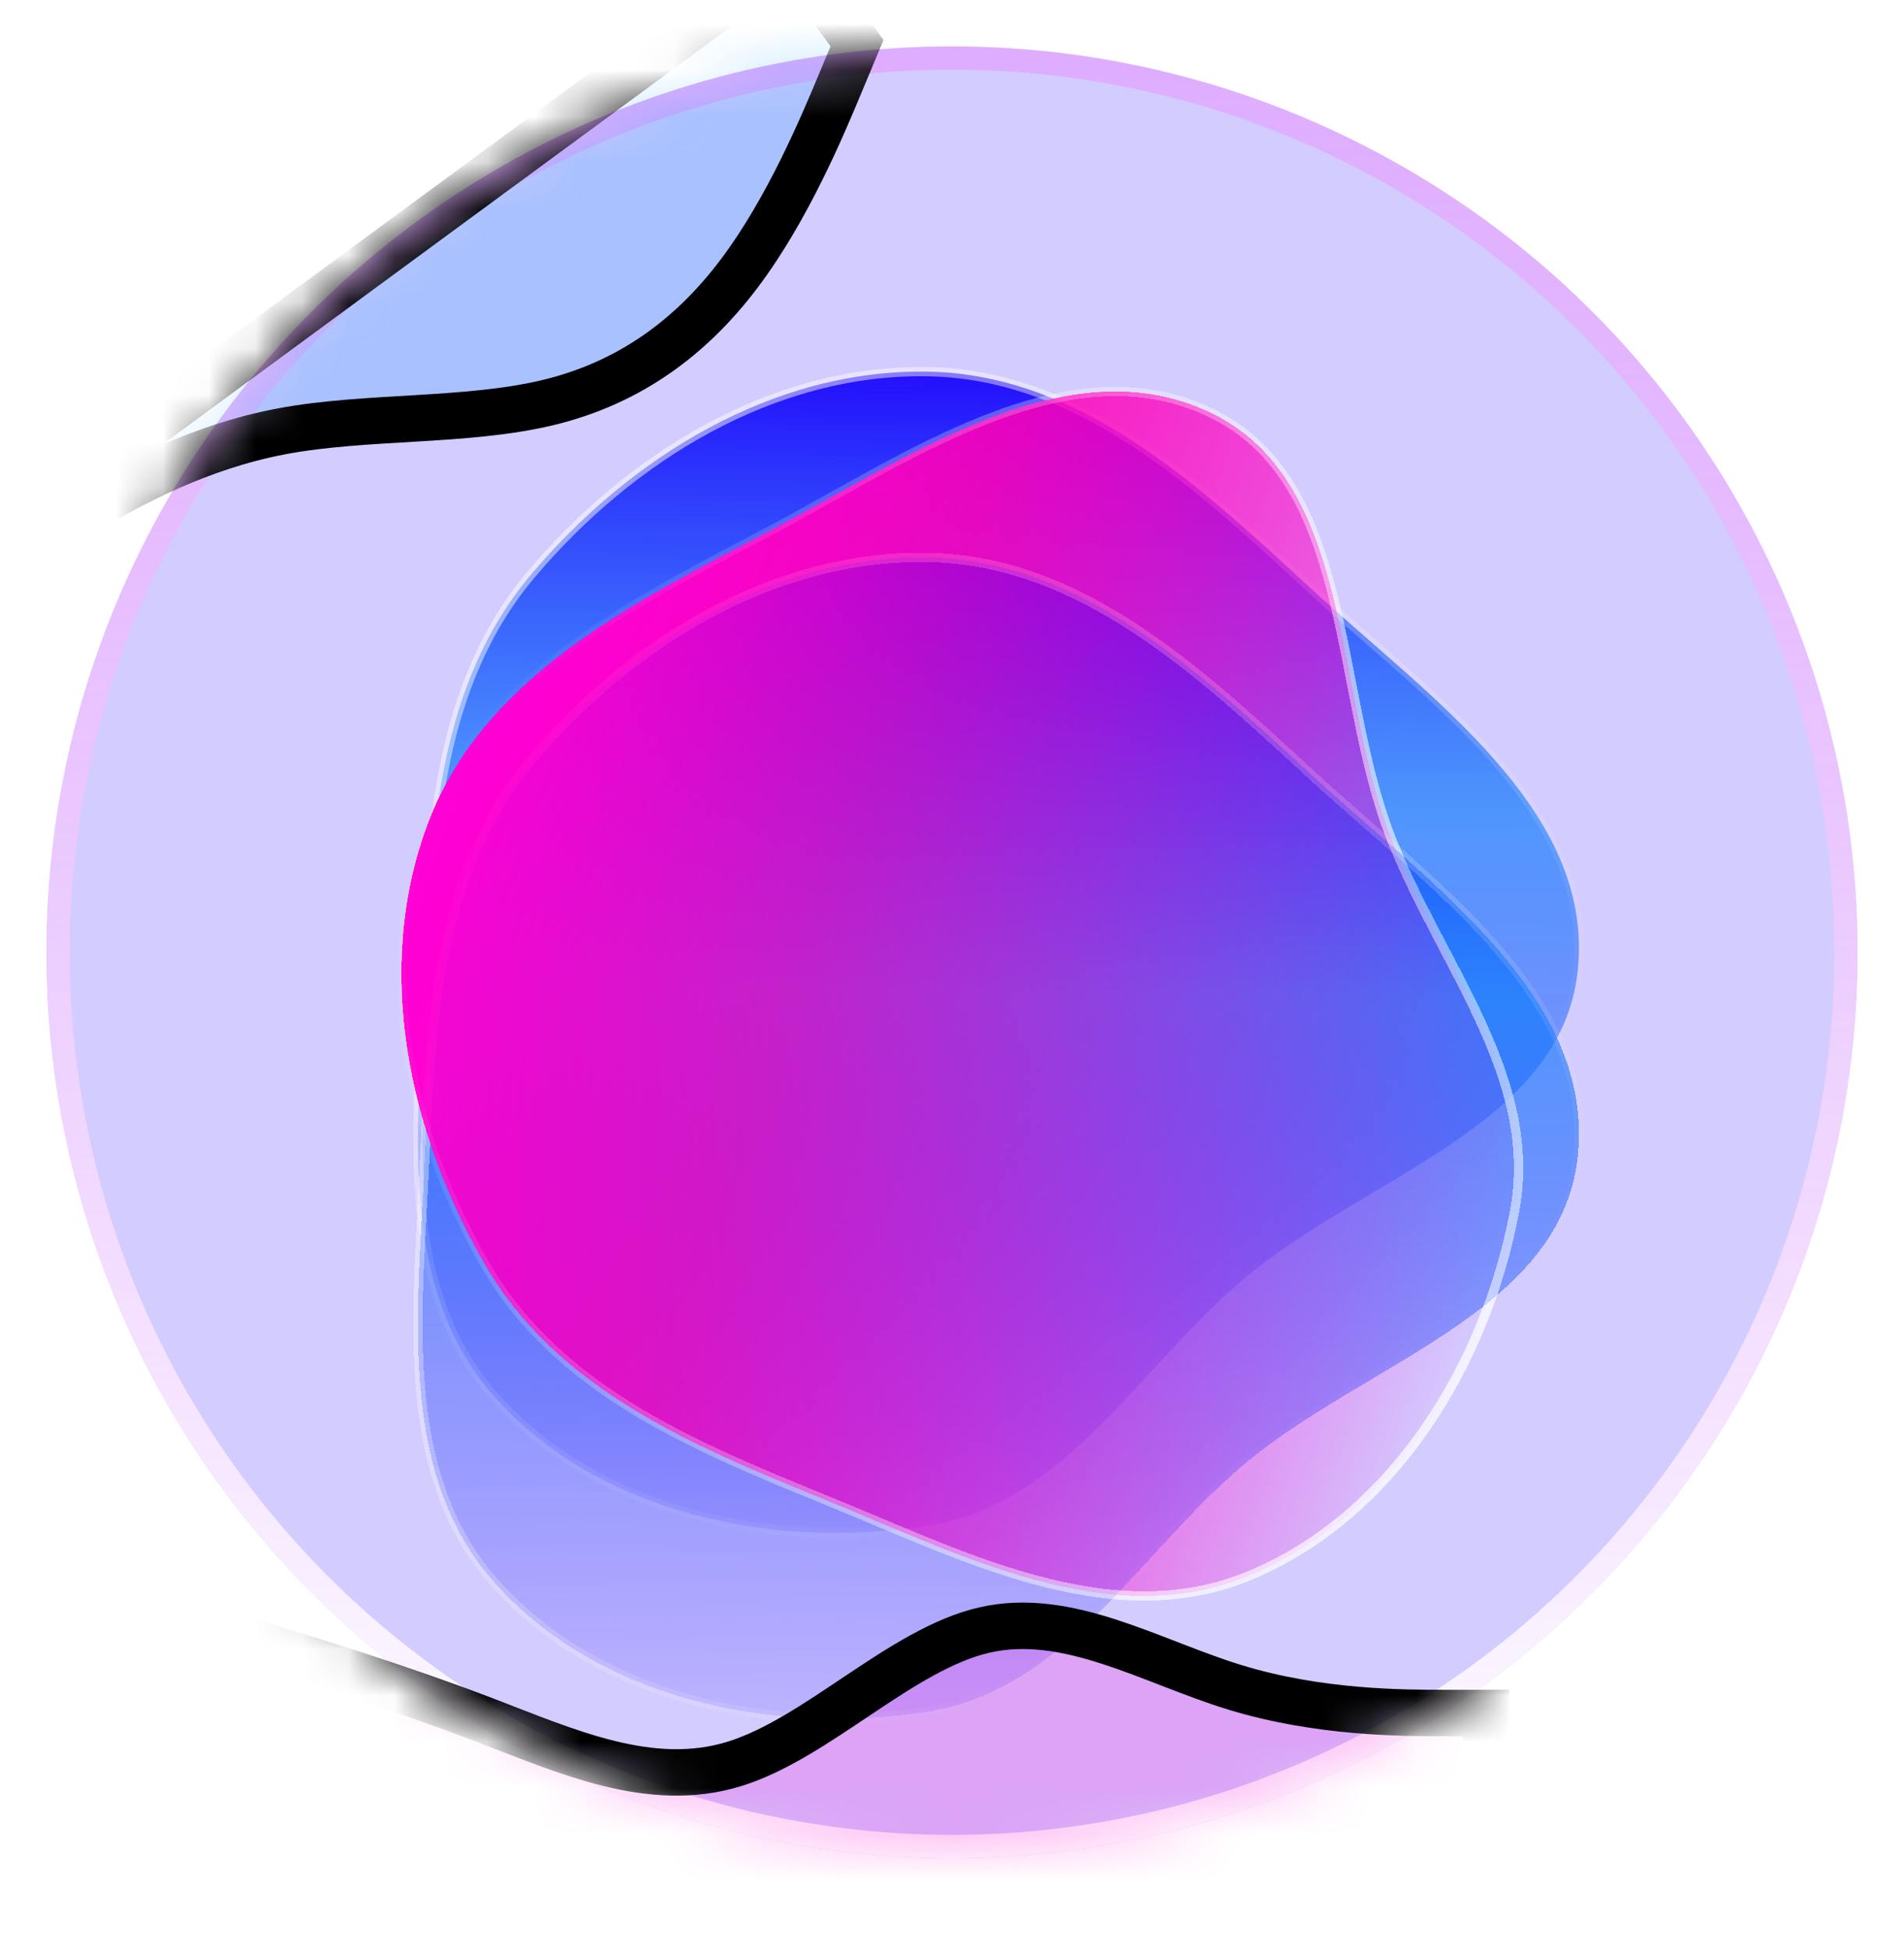 <svg viewBox="0 0 41 42" fill="none" xmlns="http://www.w3.org/2000/svg">
<g filter="url(#filter0_f_3_5523)">
<circle cx="20.5" cy="20.5" r="19.5" fill="#2400FF" fill-opacity="0.2"/>
<circle cx="20.5" cy="20.5" r="19.25" stroke="url(#paint0_linear_3_5523)" stroke-width="0.5"/>
</g>
<g filter="url(#filter1_f_3_5523)">
<path fill-rule="evenodd" clip-rule="evenodd" d="M19.988 8.001C23.283 8.061 25.829 10.46 28.244 12.684C30.798 15.034 34.325 17.438 33.976 20.877C33.632 24.264 29.331 25.349 26.733 27.572C24.48 29.5 22.926 32.38 19.988 32.844C16.668 33.37 12.932 32.591 10.685 30.11C8.501 27.698 9.014 24.117 9.15 20.877C9.277 17.833 9.458 14.719 11.426 12.38C13.566 9.838 16.651 7.941 19.988 8.001Z" fill="url(#paint1_linear_3_5523)"/>
<path fill-rule="evenodd" clip-rule="evenodd" d="M19.988 8.001C23.283 8.061 25.829 10.46 28.244 12.684C30.798 15.034 34.325 17.438 33.976 20.877C33.632 24.264 29.331 25.349 26.733 27.572C24.48 29.5 22.926 32.38 19.988 32.844C16.668 33.37 12.932 32.591 10.685 30.11C8.501 27.698 9.014 24.117 9.15 20.877C9.277 17.833 9.458 14.719 11.426 12.38C13.566 9.838 16.651 7.941 19.988 8.001Z" stroke="url(#paint2_linear_3_5523)" stroke-width="0.2"/>
</g>
<g filter="url(#filter2_f_3_5523)">
<path fill-rule="evenodd" clip-rule="evenodd" d="M9.224 17.709C10.391 14.627 13.508 13.039 16.416 11.515C19.49 9.903 22.943 7.394 26.063 8.882C29.135 10.348 28.706 14.763 29.922 17.958C30.978 20.73 33.165 23.163 32.612 26.086C31.986 29.389 29.994 32.643 26.9 33.922C23.893 35.165 20.695 33.474 17.691 32.254C14.868 31.108 11.996 29.887 10.459 27.246C8.787 24.374 8.042 20.83 9.224 17.709Z" fill="url(#paint3_linear_3_5523)"/>
<path fill-rule="evenodd" clip-rule="evenodd" d="M9.224 17.709C10.391 14.627 13.508 13.039 16.416 11.515C19.49 9.903 22.943 7.394 26.063 8.882C29.135 10.348 28.706 14.763 29.922 17.958C30.978 20.73 33.165 23.163 32.612 26.086C31.986 29.389 29.994 32.643 26.9 33.922C23.893 35.165 20.695 33.474 17.691 32.254C14.868 31.108 11.996 29.887 10.459 27.246C8.787 24.374 8.042 20.83 9.224 17.709Z" stroke="url(#paint4_linear_3_5523)" stroke-width="0.2"/>
</g>
<g filter="url(#filter3_dd_3_5523)">
<path fill-rule="evenodd" clip-rule="evenodd" d="M19.988 8.001C23.283 8.061 25.829 10.46 28.244 12.684C30.798 15.034 34.325 17.438 33.976 20.877C33.632 24.264 29.331 25.349 26.733 27.572C24.48 29.5 22.926 32.38 19.988 32.844C16.668 33.37 12.932 32.591 10.685 30.11C8.501 27.698 9.014 24.117 9.15 20.877C9.277 17.833 9.458 14.719 11.426 12.38C13.566 9.838 16.651 7.941 19.988 8.001Z" fill="url(#paint5_linear_3_5523)" shape-rendering="crispEdges"/>
<path fill-rule="evenodd" clip-rule="evenodd" d="M19.988 8.001C23.283 8.061 25.829 10.46 28.244 12.684C30.798 15.034 34.325 17.438 33.976 20.877C33.632 24.264 29.331 25.349 26.733 27.572C24.48 29.5 22.926 32.38 19.988 32.844C16.668 33.37 12.932 32.591 10.685 30.11C8.501 27.698 9.014 24.117 9.15 20.877C9.277 17.833 9.458 14.719 11.426 12.38C13.566 9.838 16.651 7.941 19.988 8.001Z" stroke="url(#paint6_linear_3_5523)" stroke-width="0.2" shape-rendering="crispEdges"/>
</g>
<g filter="url(#filter4_d_3_5523)">
<path fill-rule="evenodd" clip-rule="evenodd" d="M9.224 17.709C10.391 14.627 13.508 13.039 16.416 11.515C19.49 9.903 22.943 7.394 26.063 8.882C29.135 10.348 28.706 14.763 29.922 17.958C30.978 20.73 33.165 23.163 32.612 26.086C31.986 29.389 29.994 32.643 26.9 33.922C23.893 35.165 20.695 33.474 17.691 32.254C14.868 31.108 11.996 29.887 10.459 27.246C8.787 24.374 8.042 20.83 9.224 17.709Z" fill="url(#paint7_linear_3_5523)" shape-rendering="crispEdges"/>
<path fill-rule="evenodd" clip-rule="evenodd" d="M9.224 17.709C10.391 14.627 13.508 13.039 16.416 11.515C19.49 9.903 22.943 7.394 26.063 8.882C29.135 10.348 28.706 14.763 29.922 17.958C30.978 20.73 33.165 23.163 32.612 26.086C31.986 29.389 29.994 32.643 26.9 33.922C23.893 35.165 20.695 33.474 17.691 32.254C14.868 31.108 11.996 29.887 10.459 27.246C8.787 24.374 8.042 20.83 9.224 17.709Z" stroke="url(#paint8_linear_3_5523)" stroke-width="0.2" shape-rendering="crispEdges"/>
</g>
<mask id="mask0_3_5523" style="mask-type:alpha" maskUnits="userSpaceOnUse" x="1" y="1" width="39" height="39">
<circle cx="20.5" cy="20.5" r="14.5" stroke="url(#paint9_linear_3_5523)" stroke-width="10"/>
</mask>
<g mask="url(#mask0_3_5523)">
<g filter="url(#filter5_f_3_5523)">
<path fill-rule="evenodd" clip-rule="evenodd" d="M18.455 0.928L18.082 1.821C17.709 2.714 16.963 4.499 15.922 5.883C14.88 7.267 13.544 8.249 11.794 8.668C10.044 9.088 7.881 8.945 6.072 9.284C4.263 9.623 2.809 10.445 2.082 10.855L1.354 11.266L1 10.784L1.668 10.293C2.337 9.802 3.673 8.82 5.01 7.838C6.346 6.856 7.683 5.874 9.019 4.892C10.356 3.91 11.692 2.928 13.029 1.946C14.366 0.964 15.702 -0.018 16.37 -0.509L17.039 -1L18.455 0.928Z" fill="#0099FF" fill-opacity="0.2"/>
<path fill-rule="evenodd" clip-rule="evenodd" d="M18.455 0.928L18.082 1.821C17.709 2.714 16.963 4.499 15.922 5.883C14.88 7.267 13.544 8.249 11.794 8.668C10.044 9.088 7.881 8.945 6.072 9.284C4.263 9.623 2.809 10.445 2.082 10.855L1.354 11.266L1 10.784L1.668 10.293C2.337 9.802 3.673 8.82 5.01 7.838C6.346 6.856 7.683 5.874 9.019 4.892C10.356 3.91 11.692 2.928 13.029 1.946C14.366 0.964 15.702 -0.018 16.37 -0.509L17.039 -1L18.455 0.928Z" stroke="black"/>
</g>
<g filter="url(#filter6_f_3_5523)">
<path fill-rule="evenodd" clip-rule="evenodd" d="M5 35.228L5.9 35.503C6.8 35.778 8.6 36.327 10.4 37.014C12.2 37.702 14 38.526 15.8 37.977C17.6 37.427 19.4 35.503 21.2 35.09C23 34.678 24.8 35.778 26.6 36.327C28.4 36.877 30.2 36.877 31.1 36.877H32V41H31.1C30.2 41 28.4 41 26.6 41C24.8 41 23 41 21.2 41C19.4 41 17.6 41 15.8 41C14 41 12.2 41 10.4 41C8.6 41 6.8 41 5.9 41H5V35.228Z" fill="#FF00D6" fill-opacity="0.2"/>
<path fill-rule="evenodd" clip-rule="evenodd" d="M5 35.228L5.9 35.503C6.8 35.778 8.6 36.327 10.4 37.014C12.2 37.702 14 38.526 15.8 37.977C17.6 37.427 19.4 35.503 21.2 35.09C23 34.678 24.8 35.778 26.6 36.327C28.4 36.877 30.2 36.877 31.1 36.877H32V41H31.1C30.2 41 28.4 41 26.6 41C24.8 41 23 41 21.2 41C19.4 41 17.6 41 15.8 41C14 41 12.2 41 10.4 41C8.6 41 6.8 41 5.9 41H5V35.228Z" stroke="black"/>
</g>
</g>
<defs>
<filter id="filter0_f_3_5523" x="0.5" y="0.5" width="40" height="40" filterUnits="userSpaceOnUse" color-interpolation-filters="sRGB">
<feFlood flood-opacity="0" result="BackgroundImageFix"/>
<feBlend mode="normal" in="SourceGraphic" in2="BackgroundImageFix" result="shape"/>
<feGaussianBlur stdDeviation="0.25" result="effect1_foregroundBlur_3_5523"/>
</filter>
<filter id="filter1_f_3_5523" x="4.9" y="3.9" width="33.2" height="33.2" filterUnits="userSpaceOnUse" color-interpolation-filters="sRGB">
<feFlood flood-opacity="0" result="BackgroundImageFix"/>
<feBlend mode="normal" in="SourceGraphic" in2="BackgroundImageFix" result="shape"/>
<feGaussianBlur stdDeviation="2" result="effect1_foregroundBlur_3_5523"/>
</filter>
<filter id="filter2_f_3_5523" x="4.547" y="4.328" width="32.253" height="34.13" filterUnits="userSpaceOnUse" color-interpolation-filters="sRGB">
<feFlood flood-opacity="0" result="BackgroundImageFix"/>
<feBlend mode="normal" in="SourceGraphic" in2="BackgroundImageFix" result="shape"/>
<feGaussianBlur stdDeviation="2" result="effect1_foregroundBlur_3_5523"/>
</filter>
<filter id="filter3_dd_3_5523" x="4.9" y="3.9" width="33.2" height="37.2" filterUnits="userSpaceOnUse" color-interpolation-filters="sRGB">
<feFlood flood-opacity="0" result="BackgroundImageFix"/>
<feColorMatrix in="SourceAlpha" type="matrix" values="0 0 0 0 0 0 0 0 0 0 0 0 0 0 0 0 0 0 127 0" result="hardAlpha"/>
<feOffset/>
<feGaussianBlur stdDeviation="2"/>
<feComposite in2="hardAlpha" operator="out"/>
<feColorMatrix type="matrix" values="0 0 0 0 1 0 0 0 0 1 0 0 0 0 1 0 0 0 0.25 0"/>
<feBlend mode="normal" in2="BackgroundImageFix" result="effect1_dropShadow_3_5523"/>
<feColorMatrix in="SourceAlpha" type="matrix" values="0 0 0 0 0 0 0 0 0 0 0 0 0 0 0 0 0 0 127 0" result="hardAlpha"/>
<feOffset dy="4"/>
<feGaussianBlur stdDeviation="2"/>
<feComposite in2="hardAlpha" operator="out"/>
<feColorMatrix type="matrix" values="0 0 0 0 0 0 0 0 0 0 0 0 0 0 0 0 0 0 0.25 0"/>
<feBlend mode="normal" in2="effect1_dropShadow_3_5523" result="effect2_dropShadow_3_5523"/>
<feBlend mode="normal" in="SourceGraphic" in2="effect2_dropShadow_3_5523" result="shape"/>
</filter>
<filter id="filter4_d_3_5523" x="4.547" y="4.328" width="32.253" height="34.13" filterUnits="userSpaceOnUse" color-interpolation-filters="sRGB">
<feFlood flood-opacity="0" result="BackgroundImageFix"/>
<feColorMatrix in="SourceAlpha" type="matrix" values="0 0 0 0 0 0 0 0 0 0 0 0 0 0 0 0 0 0 127 0" result="hardAlpha"/>
<feOffset/>
<feGaussianBlur stdDeviation="2"/>
<feComposite in2="hardAlpha" operator="out"/>
<feColorMatrix type="matrix" values="0 0 0 0 1 0 0 0 0 1 0 0 0 0 1 0 0 0 0.25 0"/>
<feBlend mode="normal" in2="BackgroundImageFix" result="effect1_dropShadow_3_5523"/>
<feBlend mode="normal" in="SourceGraphic" in2="effect1_dropShadow_3_5523" result="shape"/>
</filter>
<filter id="filter5_f_3_5523" x="-1" y="-3" width="21.456" height="16.266" filterUnits="userSpaceOnUse" color-interpolation-filters="sRGB">
<feFlood flood-opacity="0" result="BackgroundImageFix"/>
<feBlend mode="normal" in="SourceGraphic" in2="BackgroundImageFix" result="shape"/>
<feGaussianBlur stdDeviation="1" result="effect1_foregroundBlur_3_5523"/>
</filter>
<filter id="filter6_f_3_5523" x="3" y="33" width="31" height="10" filterUnits="userSpaceOnUse" color-interpolation-filters="sRGB">
<feFlood flood-opacity="0" result="BackgroundImageFix"/>
<feBlend mode="normal" in="SourceGraphic" in2="BackgroundImageFix" result="shape"/>
<feGaussianBlur stdDeviation="1" result="effect1_foregroundBlur_3_5523"/>
</filter>
<linearGradient id="paint0_linear_3_5523" x1="20.5" y1="1" x2="20" y2="40" gradientUnits="userSpaceOnUse">
<stop stop-color="#E59CFF" stop-opacity="0.65"/>
<stop offset="1" stop-color="white"/>
</linearGradient>
<linearGradient id="paint1_linear_3_5523" x1="21.5" y1="8" x2="21.18" y2="33" gradientUnits="userSpaceOnUse">
<stop stop-color="#230EFC"/>
<stop offset="0.375" stop-color="#0E7BFC" stop-opacity="0.674"/>
<stop offset="1" stop-color="#230EFC" stop-opacity="0.13"/>
</linearGradient>
<linearGradient id="paint2_linear_3_5523" x1="12.5" y1="11.5" x2="27.5" y2="28.5" gradientUnits="userSpaceOnUse">
<stop stop-color="white" stop-opacity="0.5"/>
<stop offset="1" stop-color="white" stop-opacity="0"/>
</linearGradient>
<linearGradient id="paint3_linear_3_5523" x1="9.732" y1="16.285" x2="33.268" y2="24.715" gradientUnits="userSpaceOnUse">
<stop stop-color="#FF00D6"/>
<stop offset="0.354" stop-color="#FF00B8" stop-opacity="0.646"/>
<stop offset="1" stop-color="#FF00D6" stop-opacity="0"/>
</linearGradient>
<linearGradient id="paint4_linear_3_5523" x1="32" y1="28" x2="9" y2="17.5" gradientUnits="userSpaceOnUse">
<stop stop-color="white" stop-opacity="0.49"/>
<stop offset="1" stop-color="white" stop-opacity="0"/>
</linearGradient>
<linearGradient id="paint5_linear_3_5523" x1="21.5" y1="8" x2="21.18" y2="33" gradientUnits="userSpaceOnUse">
<stop stop-color="#230EFC"/>
<stop offset="0.375" stop-color="#0E7BFC" stop-opacity="0.674"/>
<stop offset="1" stop-color="#230EFC" stop-opacity="0.13"/>
</linearGradient>
<linearGradient id="paint6_linear_3_5523" x1="12.5" y1="11.5" x2="27.5" y2="28.5" gradientUnits="userSpaceOnUse">
<stop stop-color="white" stop-opacity="0.5"/>
<stop offset="1" stop-color="white" stop-opacity="0"/>
</linearGradient>
<linearGradient id="paint7_linear_3_5523" x1="9.732" y1="16.285" x2="33.268" y2="24.715" gradientUnits="userSpaceOnUse">
<stop stop-color="#FF00D6"/>
<stop offset="0.354" stop-color="#FF00B8" stop-opacity="0.646"/>
<stop offset="1" stop-color="#FF00D6" stop-opacity="0"/>
</linearGradient>
<linearGradient id="paint8_linear_3_5523" x1="32" y1="28" x2="9" y2="17.5" gradientUnits="userSpaceOnUse">
<stop stop-color="white" stop-opacity="0.49"/>
<stop offset="1" stop-color="white" stop-opacity="0"/>
</linearGradient>
<linearGradient id="paint9_linear_3_5523" x1="20.5" y1="1" x2="20" y2="40" gradientUnits="userSpaceOnUse">
<stop stop-color="#1700FF"/>
<stop offset="1" stop-color="white"/>
</linearGradient>
</defs>
</svg>
